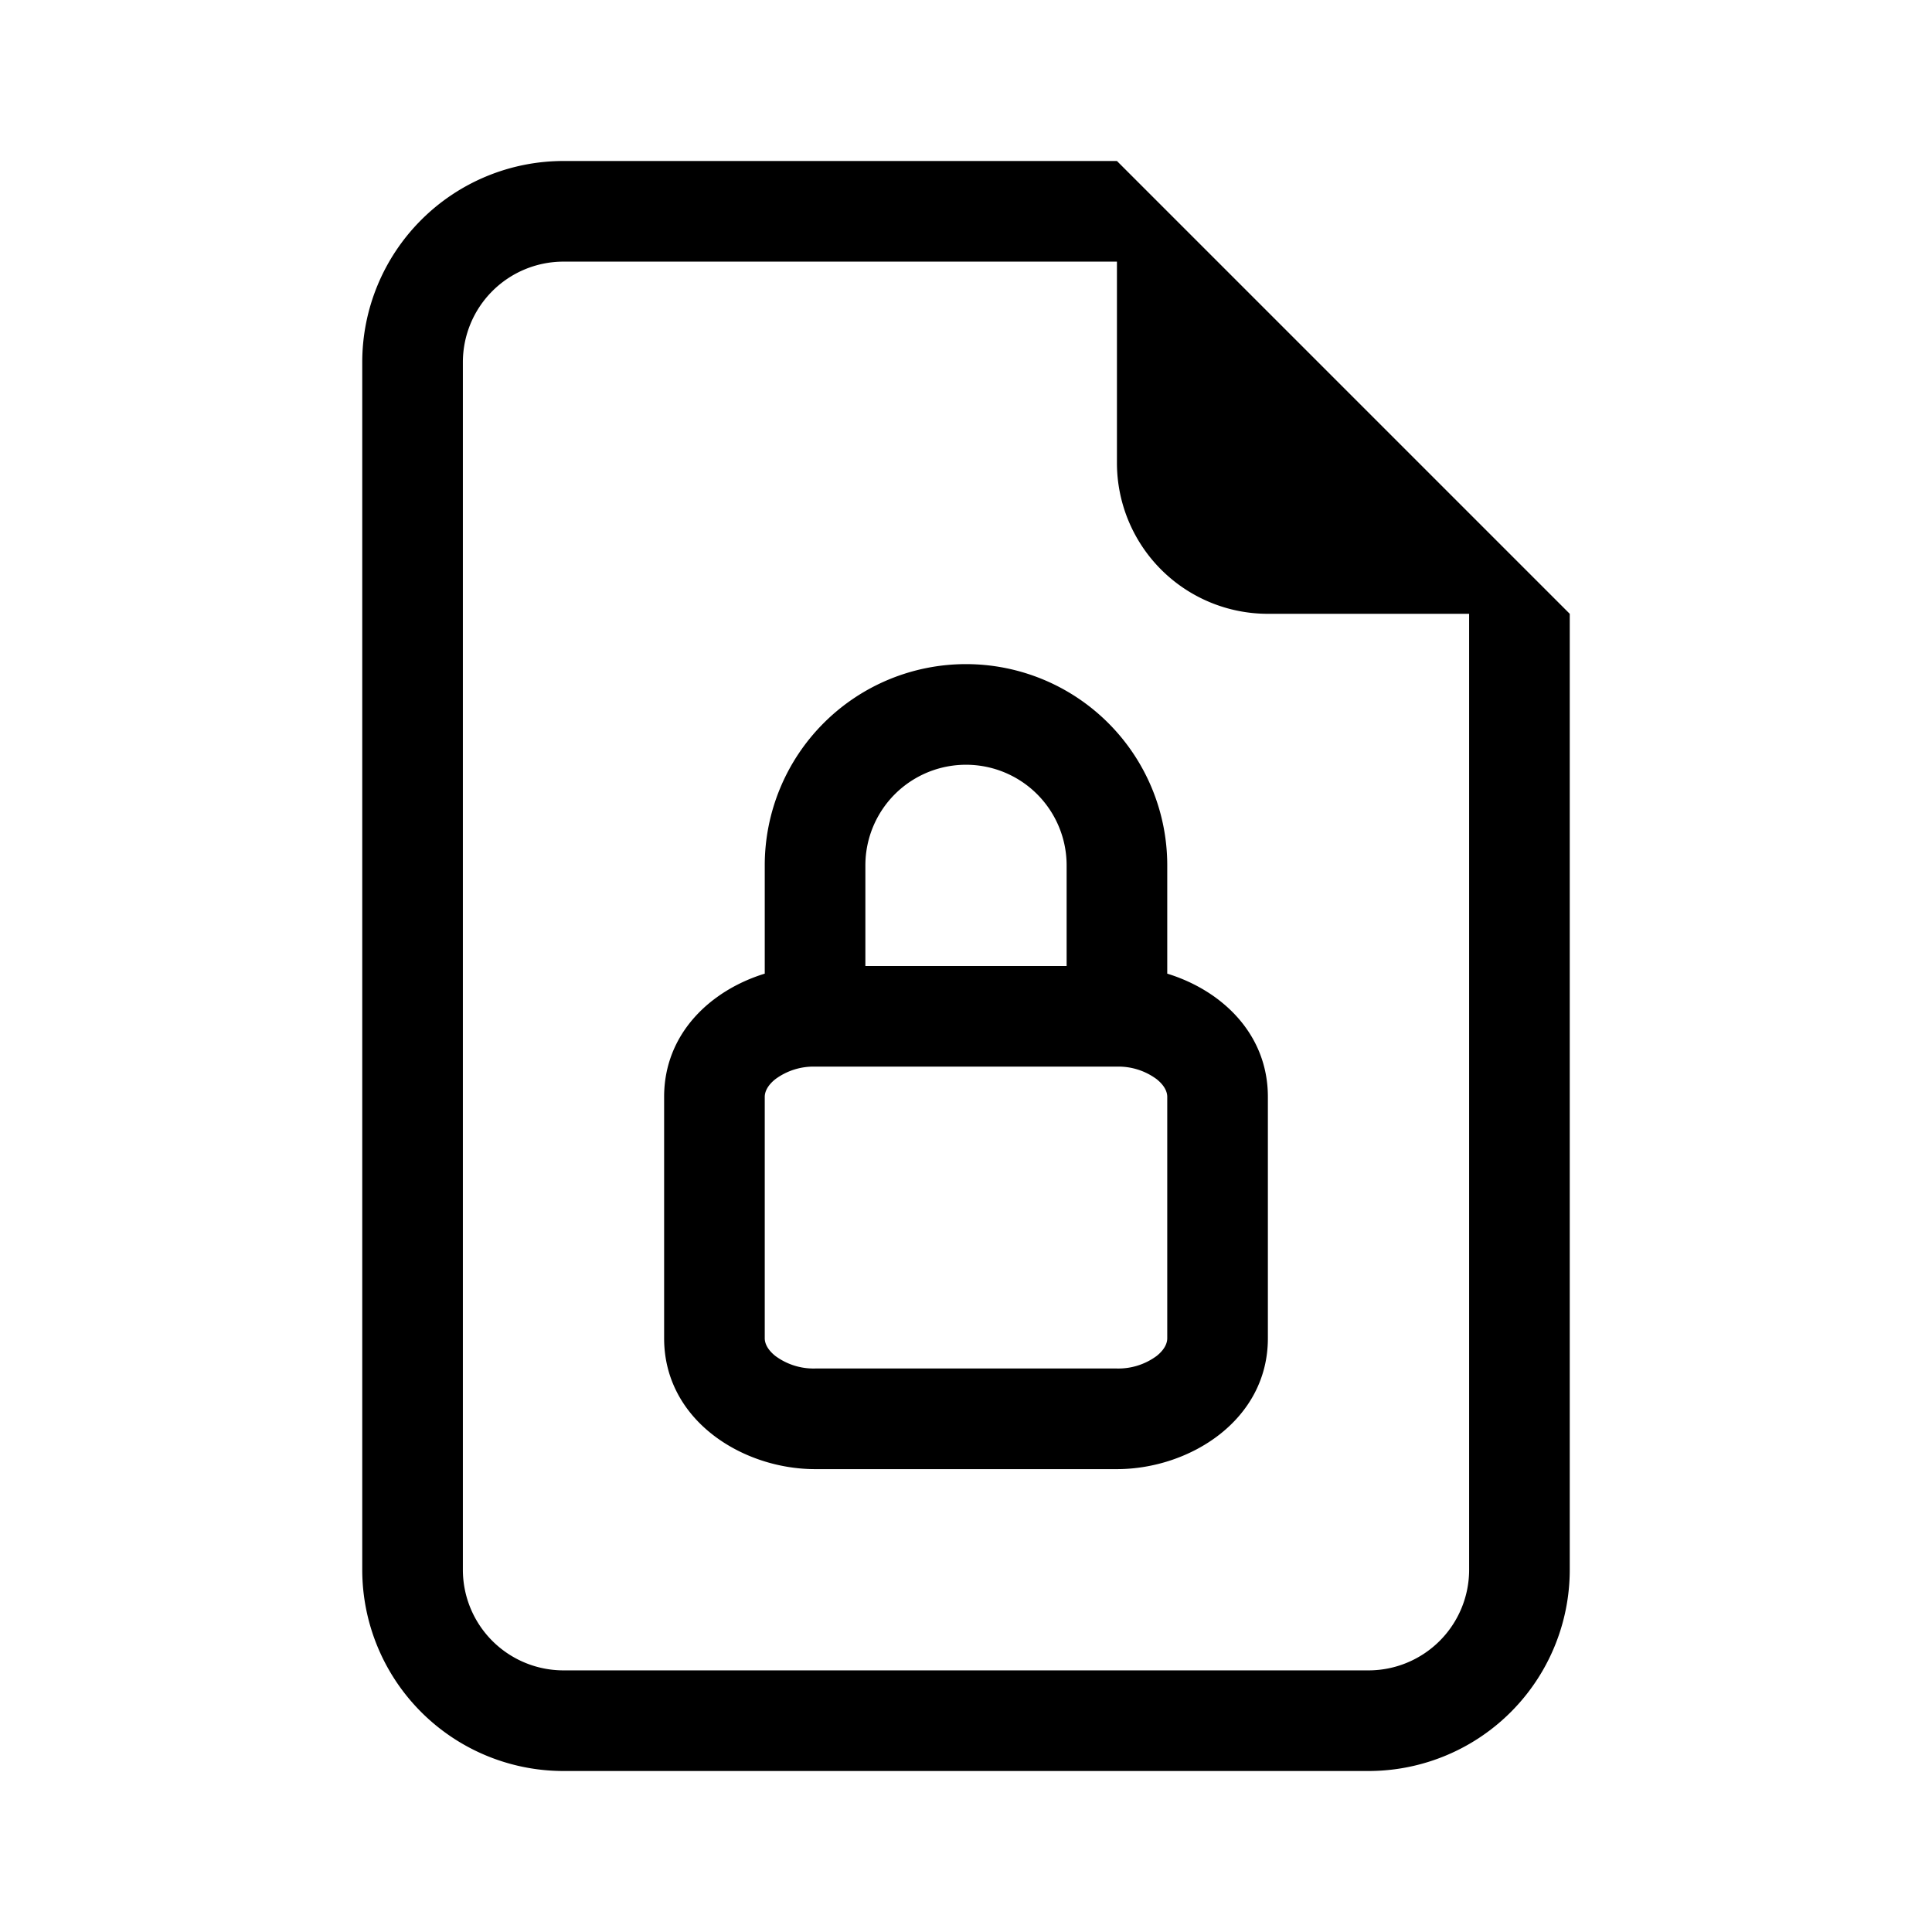 <svg xmlns="http://www.w3.org/2000/svg" width="100%" height="100%" viewBox="-1.6 -1.6 19.2 19.2"><path d="M10 7v1.076c.54.166 1 .597 1 1.224v2.4c0 .816-.781 1.3-1.5 1.3h-3c-.719 0-1.5-.484-1.5-1.3V9.3c0-.627.46-1.058 1-1.224V7a2 2 0 114 0zM7 7v1h2V7a1 1 0 00-2 0zM6 9.3v2.4c0 .042.02.107.105.175A.637.637 0 006.5 12h3a.64.64 0 00.395-.125c.085-.068.105-.133.105-.175V9.3c0-.042-.02-.107-.105-.175A.637.637 0 009.5 9h-3a.637.637 0 00-.395.125C6.02 9.193 6 9.258 6 9.3z"/><path d="M14 14V4.5L9.5 0H4a2 2 0 00-2 2v12a2 2 0 002 2h8a2 2 0 002-2zM9.5 3A1.5 1.5 0 0011 4.5h2V14a1 1 0 01-1 1H4a1 1 0 01-1-1V2a1 1 0 011-1h5.5v2z"/></svg>